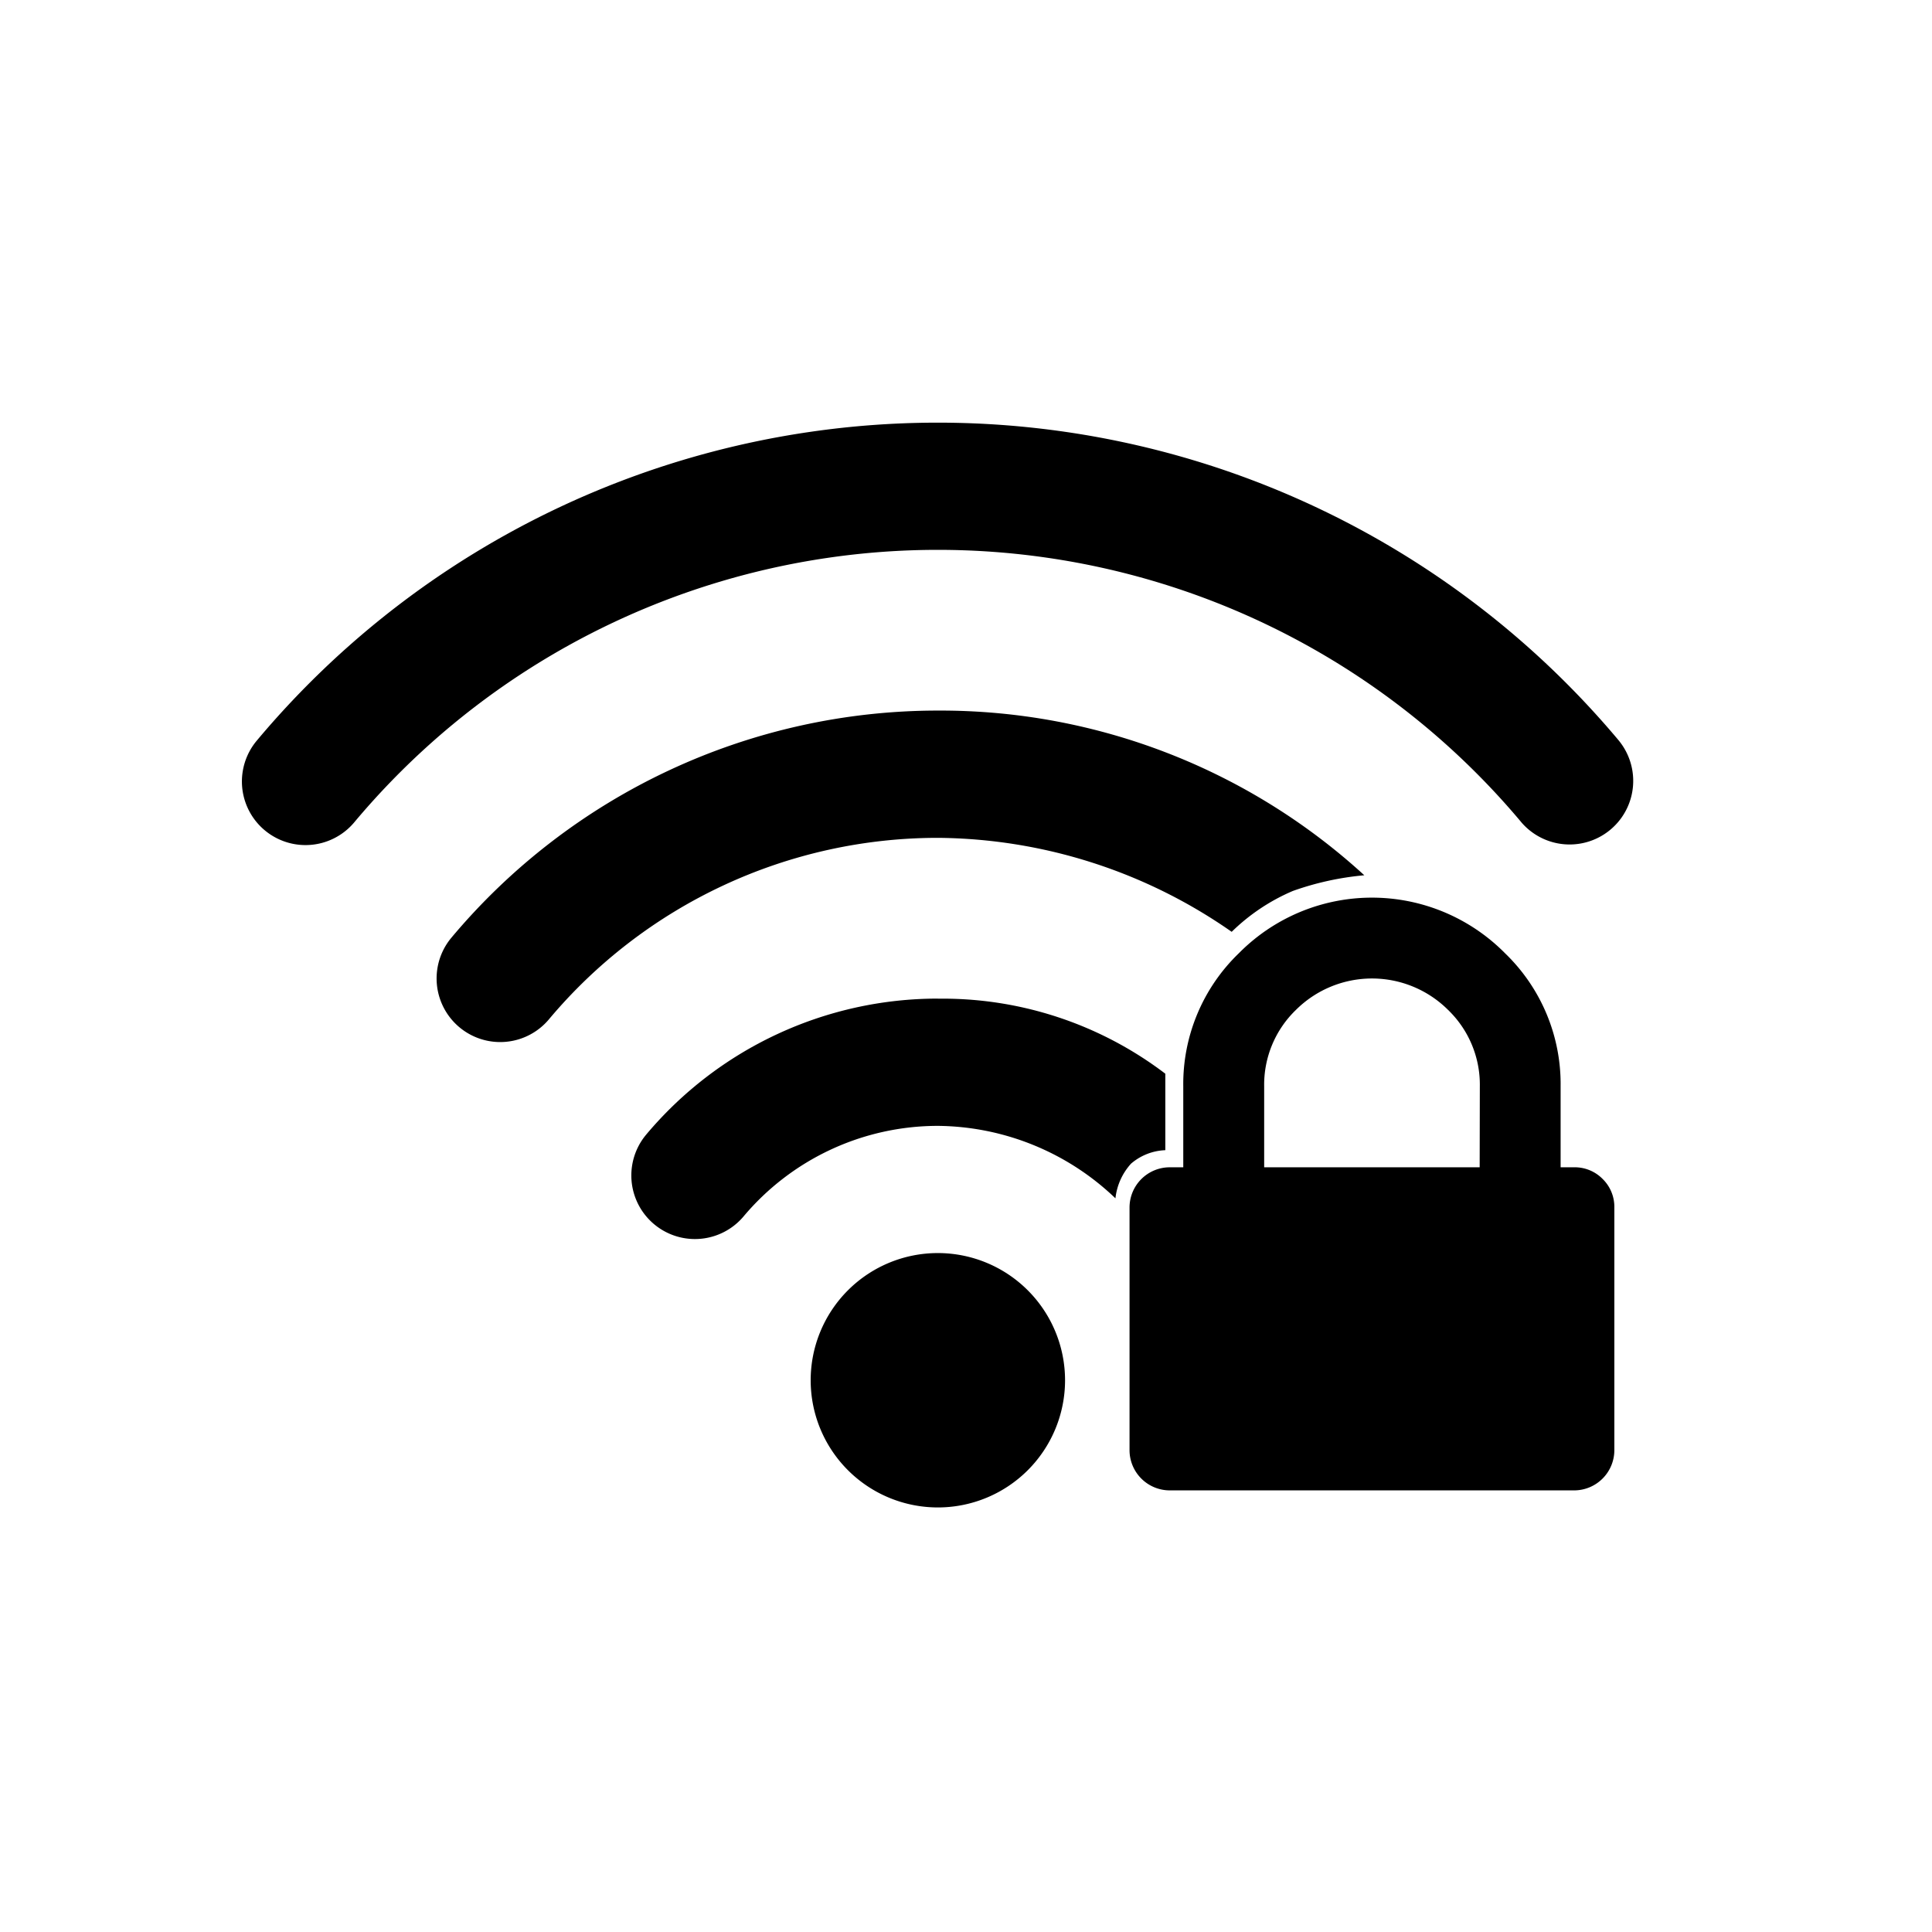<svg xmlns="http://www.w3.org/2000/svg" viewBox="2658 713 48 48">
  <defs>
    <style>
      .cls-1 {
        fill: none;
      }
    </style>
  </defs>
  <g id="wifi" transform="translate(2658 713)">
    <g id="Secured_network" data-name="Secured network" transform="translate(6 10.5)">
      <g id="padlock" transform="translate(22.056 11.801)">
        <path id="Path_885" data-name="Path 885" d="M48.309,6.99A.969.969,0,0,0,47.6,6.7h-.335V4.688a4.511,4.511,0,0,0-1.381-3.306,4.648,4.648,0,0,0-6.613,0,4.511,4.511,0,0,0-1.381,3.306V6.7h-.335a1,1,0,0,0-1,1v6.027a1,1,0,0,0,1,1H47.6a1,1,0,0,0,1-1V7.7A.968.968,0,0,0,48.309,6.99ZM45.254,6.7H39.9V4.688a2.581,2.581,0,0,1,.785-1.894,2.678,2.678,0,0,1,3.788,0,2.581,2.581,0,0,1,.785,1.894Z" transform="translate(-36.548)"/>
      </g>
      <g id="wifi-connection-signal-symbol" transform="translate(0 0)">
        <g id="Wi-Fi" transform="translate(0)">
          <g id="Group_1134" data-name="Group 1134">
            <path id="Path_886" data-name="Path 886" d="M17.3,101.078a3.16,3.16,0,1,0,3.16,3.16A3.161,3.161,0,0,0,17.3,101.078ZM34.228,88.357a22.07,22.07,0,0,0-33.858,0,1.58,1.58,0,0,0,2.419,2.033,18.911,18.911,0,0,1,29.02,0,1.58,1.58,0,0,0,2.419-2.032ZM17.3,87.6A15.77,15.77,0,0,0,5.207,93.251a1.58,1.58,0,0,0,2.419,2.033A12.614,12.614,0,0,1,17.3,90.762a12.907,12.907,0,0,1,7.3,2.335,4.928,4.928,0,0,1,1.521-1.016,7.2,7.2,0,0,1,1.774-.389A15.591,15.591,0,0,0,17.3,87.6Zm0,7.156a9.459,9.459,0,0,0-7.255,3.389,1.58,1.58,0,0,0,2.419,2.033A6.308,6.308,0,0,1,17.3,97.918a6.456,6.456,0,0,1,4.412,1.8,1.524,1.524,0,0,1,.387-.861,1.386,1.386,0,0,1,.852-.335v-1.9A9.133,9.133,0,0,0,17.3,94.758Z" transform="translate(0.001 -80.446)"/>
          </g>
        </g>
      </g>
    </g>
    <rect id="Rectangle_1070" data-name="Rectangle 1070" class="cls-1" width="48" height="48" transform="translate(0 0)"/>
  </g>
</svg>

